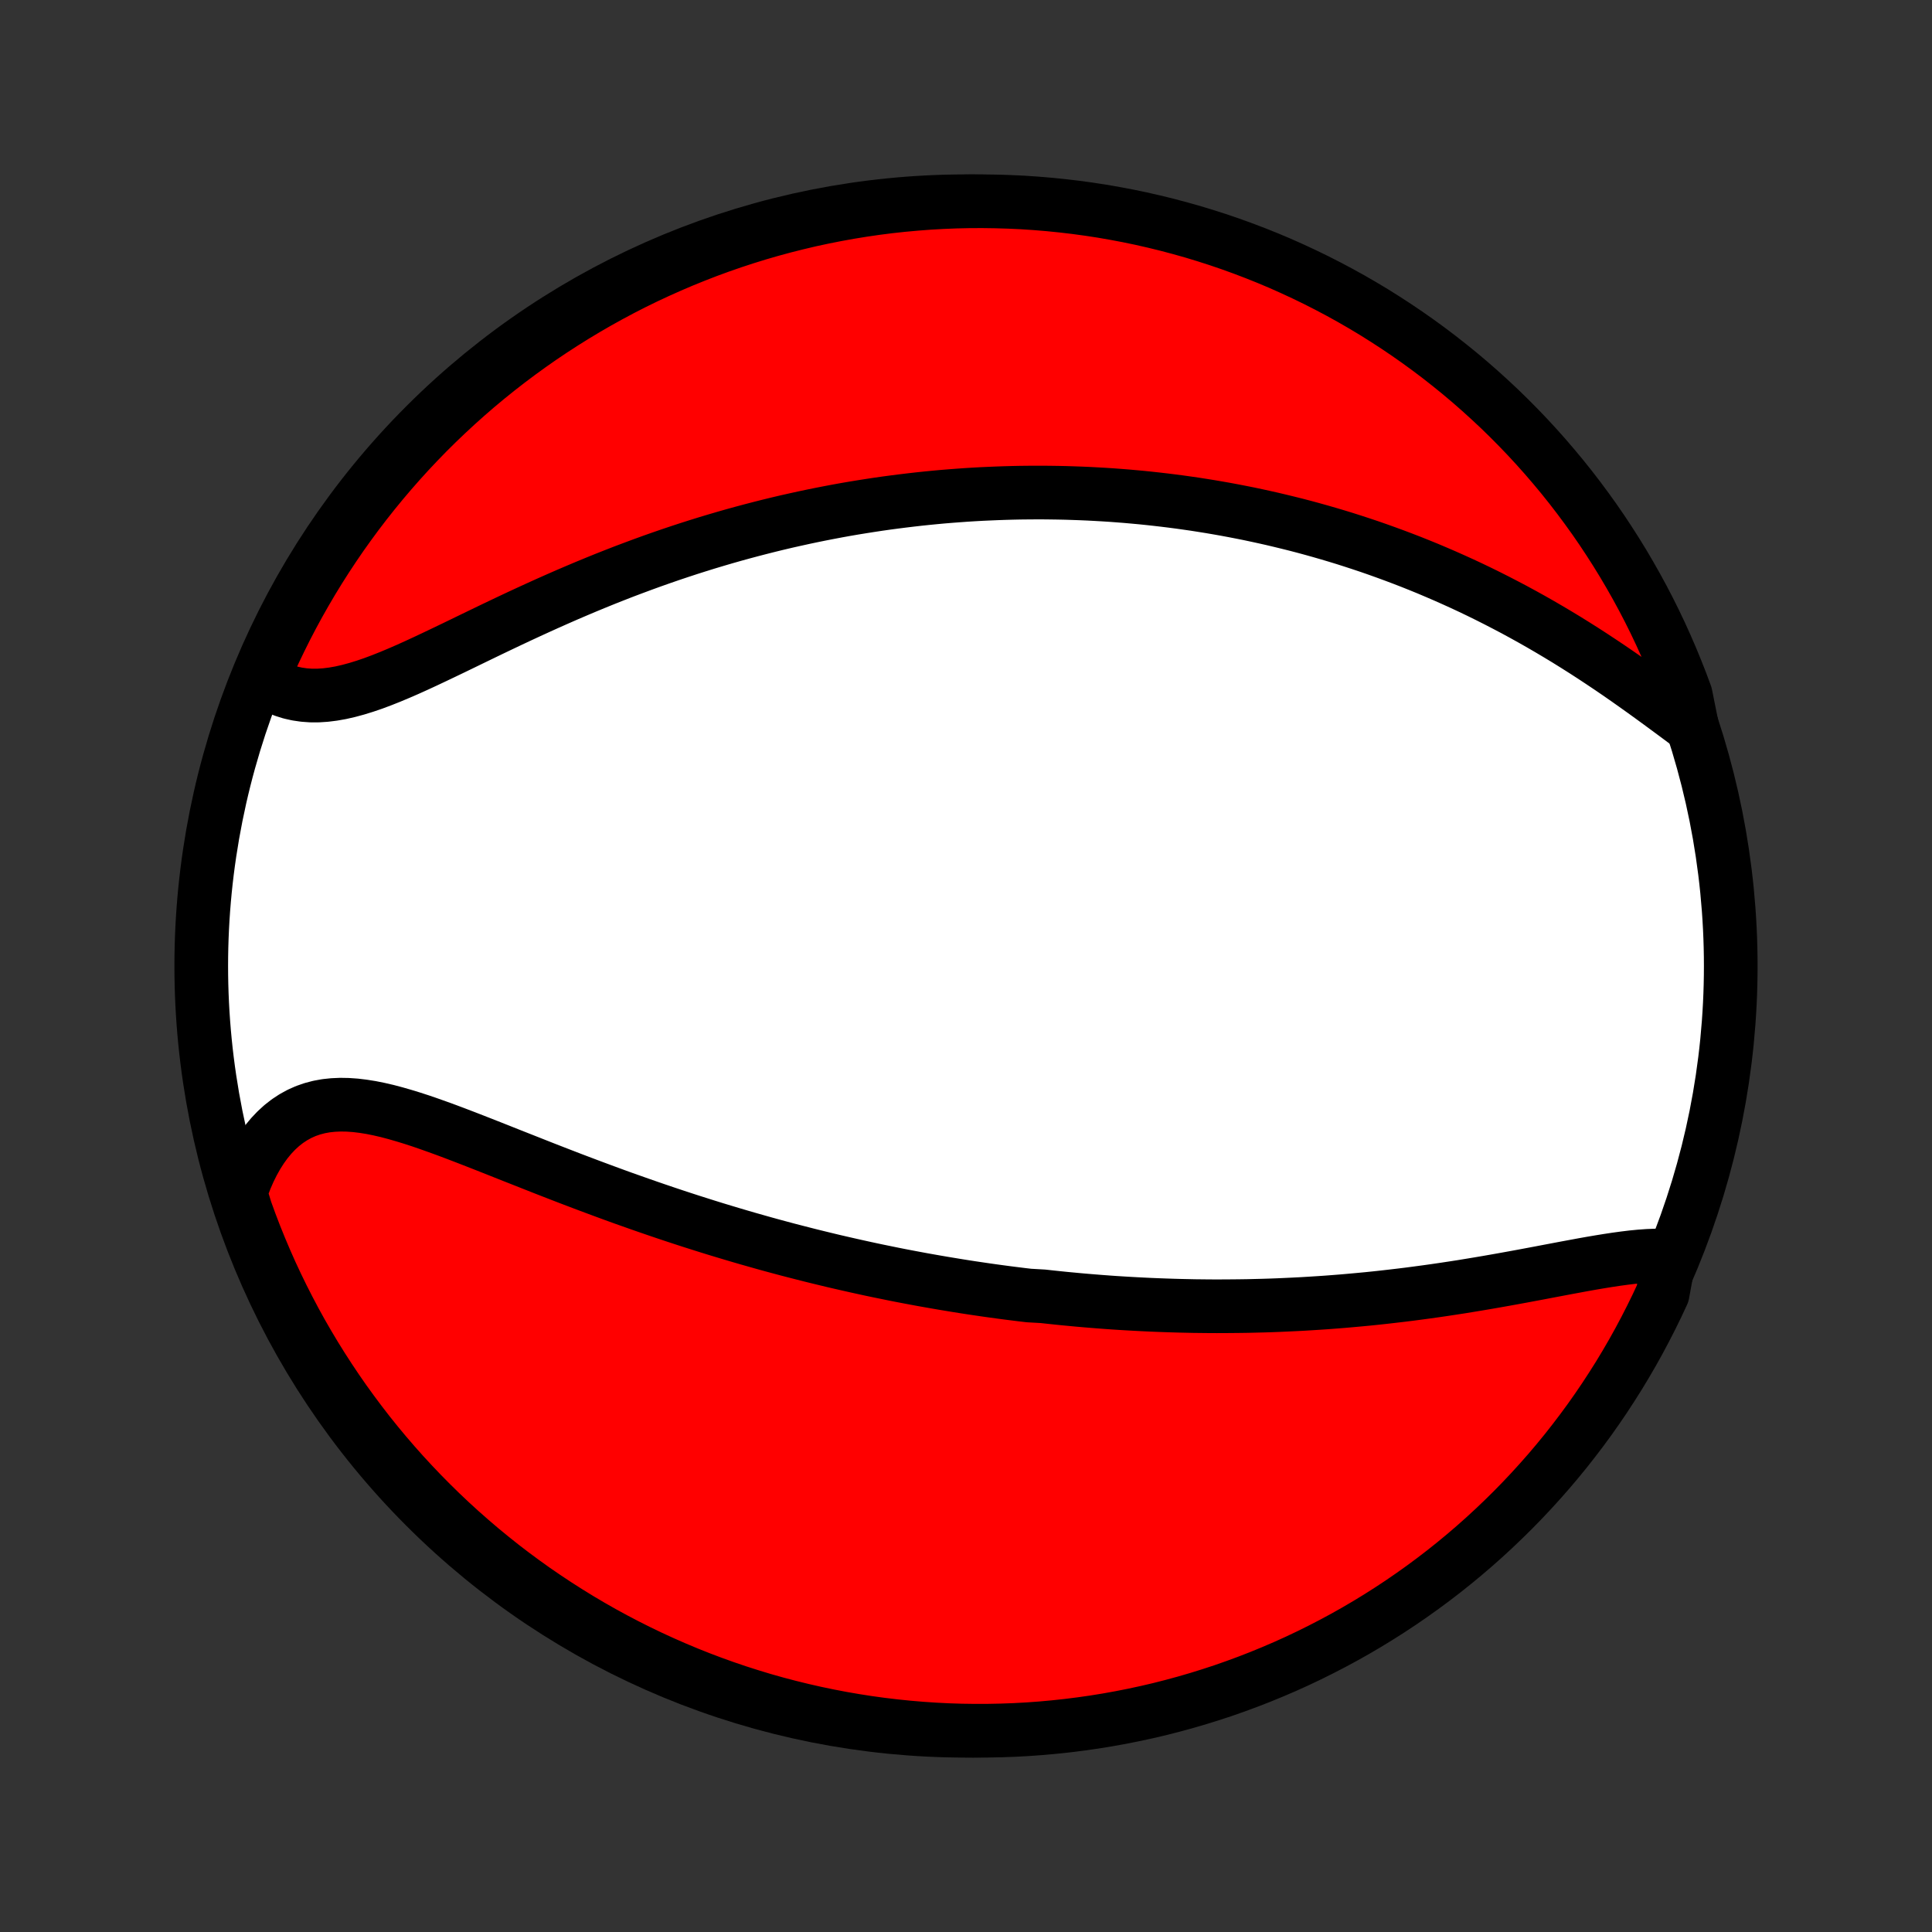 <?xml version="1.0" encoding="utf-8" standalone="no"?>
<!DOCTYPE svg PUBLIC "-//W3C//DTD SVG 1.1//EN"
  "http://www.w3.org/Graphics/SVG/1.1/DTD/svg11.dtd">
<!-- Created with matplotlib (http://matplotlib.org/) -->
<svg height="72pt" version="1.1" viewBox="0 0 72 72" width="72pt" xmlns="http://www.w3.org/2000/svg" xmlns:xlink="http://www.w3.org/1999/xlink">
 <rect x="0" y="0" width="72" height="72" fill="#333333" stroke="none"/>
 <defs>
  <style type="text/css">
*{stroke-linecap:butt;stroke-linejoin:round;}
  </style>
 </defs>
 <g id="figure_1">
  <g id="patch_1">
   <path d="
M0 72
L72 72
L72 0
L0 0
z
" style="fill:none;"/>
  </g>
  <g id="axes_1">
   <g id="PatchCollection_1">
    <defs>
     <path d="
M36 -7.5
C43.558 -7.5 50.808 -10.503 56.153 -15.848
C61.497 -21.192 64.5 -28.442 64.5 -36
C64.5 -43.558 61.497 -50.808 56.153 -56.153
C50.808 -61.497 43.558 -64.5 36 -64.5
C28.442 -64.5 21.192 -61.497 15.848 -56.153
C10.503 -50.808 7.5 -43.558 7.5 -36
C7.5 -28.442 10.503 -21.192 15.848 -15.848
C21.192 -10.503 28.442 -7.5 36 -7.5
z
" id="C0_0_a811fe30f3"/>
     <path d="
M62.219 -25.2
L61.956 -25.21
L61.684 -25.209
L61.406 -25.198
L61.121 -25.177
L60.831 -25.149
L60.535 -25.113
L60.234 -25.072
L59.93 -25.026
L59.621 -24.976
L59.309 -24.923
L58.994 -24.867
L58.677 -24.808
L58.357 -24.749
L58.036 -24.688
L57.713 -24.627
L57.389 -24.565
L57.063 -24.504
L56.738 -24.443
L56.411 -24.383
L56.085 -24.324
L55.759 -24.266
L55.432 -24.209
L55.107 -24.154
L54.781 -24.1
L54.457 -24.047
L54.133 -23.997
L53.81 -23.948
L53.488 -23.901
L53.167 -23.856
L52.847 -23.813
L52.529 -23.771
L52.212 -23.732
L51.897 -23.695
L51.583 -23.659
L51.27 -23.625
L50.959 -23.593
L50.65 -23.564
L50.342 -23.536
L50.036 -23.509
L49.731 -23.485
L49.428 -23.462
L49.127 -23.442
L48.828 -23.423
L48.529 -23.405
L48.233 -23.39
L47.938 -23.376
L47.645 -23.363
L47.353 -23.352
L47.063 -23.343
L46.774 -23.336
L46.487 -23.329
L46.201 -23.325
L45.917 -23.322
L45.634 -23.32
L45.352 -23.319
L45.072 -23.32
L44.792 -23.323
L44.514 -23.326
L44.238 -23.332
L43.962 -23.338
L43.687 -23.346
L43.414 -23.355
L43.141 -23.365
L42.869 -23.376
L42.599 -23.389
L42.329 -23.403
L42.059 -23.418
L41.791 -23.434
L41.523 -23.451
L41.256 -23.47
L40.989 -23.49
L40.724 -23.511
L40.458 -23.533
L40.193 -23.556
L39.928 -23.581
L39.664 -23.606
L39.4 -23.633
L39.136 -23.661
L38.872 -23.69
L38.345 -23.72
L38.081 -23.751
L37.818 -23.784
L37.554 -23.817
L37.29 -23.852
L37.026 -23.888
L36.762 -23.925
L36.498 -23.964
L36.233 -24.003
L35.967 -24.044
L35.702 -24.086
L35.435 -24.13
L35.169 -24.174
L34.901 -24.22
L34.633 -24.267
L34.364 -24.315
L34.095 -24.365
L33.824 -24.416
L33.553 -24.468
L33.281 -24.522
L33.008 -24.578
L32.733 -24.634
L32.458 -24.692
L32.182 -24.752
L31.905 -24.813
L31.626 -24.876
L31.346 -24.94
L31.065 -25.005
L30.783 -25.073
L30.499 -25.142
L30.214 -25.212
L29.927 -25.285
L29.639 -25.359
L29.349 -25.434
L29.058 -25.512
L28.765 -25.591
L28.471 -25.672
L28.175 -25.756
L27.878 -25.84
L27.579 -25.927
L27.278 -26.016
L26.975 -26.107
L26.671 -26.199
L26.365 -26.294
L26.058 -26.391
L25.749 -26.489
L25.438 -26.59
L25.125 -26.693
L24.811 -26.798
L24.495 -26.905
L24.178 -27.014
L23.859 -27.125
L23.539 -27.238
L23.217 -27.352
L22.894 -27.469
L22.57 -27.588
L22.244 -27.709
L21.917 -27.831
L21.589 -27.955
L21.26 -28.08
L20.931 -28.207
L20.601 -28.335
L20.27 -28.464
L19.938 -28.595
L19.607 -28.726
L19.275 -28.857
L18.943 -28.988
L18.612 -29.12
L18.281 -29.251
L17.951 -29.381
L17.621 -29.51
L17.293 -29.637
L16.966 -29.762
L16.641 -29.884
L16.317 -30.002
L15.996 -30.116
L15.677 -30.226
L15.36 -30.329
L15.047 -30.425
L14.737 -30.514
L14.431 -30.595
L14.128 -30.665
L13.83 -30.725
L13.536 -30.772
L13.248 -30.807
L12.964 -30.827
L12.687 -30.832
L12.415 -30.82
L12.15 -30.792
L11.892 -30.745
L11.64 -30.679
L11.396 -30.594
L11.16 -30.489
L10.931 -30.363
L10.711 -30.218
L10.5 -30.053
L10.298 -29.868
L10.105 -29.664
L9.921 -29.441
L9.748 -29.201
L9.584 -28.943
L9.43 -28.668
L9.286 -28.379
L9.153 -28.074
L9.031 -27.756
L8.994 -27.426
L9.158 -26.892
L9.329 -26.422
L9.508 -25.955
L9.696 -25.491
L9.891 -25.031
L10.094 -24.573
L10.306 -24.119
L10.525 -23.669
L10.752 -23.223
L10.986 -22.78
L11.228 -22.341
L11.478 -21.907
L11.735 -21.477
L12 -21.051
L12.272 -20.63
L12.551 -20.213
L12.837 -19.801
L13.131 -19.395
L13.431 -18.993
L13.738 -18.596
L14.052 -18.205
L14.373 -17.819
L14.7 -17.439
L15.034 -17.064
L15.374 -16.696
L15.72 -16.333
L16.073 -15.976
L16.431 -15.625
L16.796 -15.28
L17.166 -14.942
L17.543 -14.61
L17.924 -14.284
L18.312 -13.966
L18.704 -13.653
L19.102 -13.348
L19.505 -13.05
L19.913 -12.758
L20.327 -12.474
L20.744 -12.197
L21.167 -11.927
L21.594 -11.664
L22.025 -11.409
L22.461 -11.161
L22.901 -10.921
L23.344 -10.689
L23.792 -10.464
L24.243 -10.247
L24.698 -10.038
L25.156 -9.837
L25.618 -9.643
L26.083 -9.458
L26.551 -9.281
L27.021 -9.112
L27.495 -8.951
L27.971 -8.799
L28.449 -8.654
L28.93 -8.518
L29.413 -8.391
L29.898 -8.272
L30.385 -8.161
L30.873 -8.059
L31.363 -7.965
L31.855 -7.88
L32.347 -7.803
L32.841 -7.735
L33.336 -7.676
L33.832 -7.625
L34.328 -7.583
L34.825 -7.549
L35.322 -7.524
L35.819 -7.508
L36.317 -7.501
L36.814 -7.502
L37.311 -7.512
L37.808 -7.53
L38.304 -7.557
L38.799 -7.593
L39.294 -7.638
L39.788 -7.691
L40.28 -7.753
L40.771 -7.823
L41.261 -7.902
L41.749 -7.99
L42.235 -8.086
L42.719 -8.19
L43.202 -8.303
L43.682 -8.425
L44.16 -8.555
L44.635 -8.693
L45.108 -8.84
L45.578 -8.994
L46.045 -9.158
L46.509 -9.329
L46.969 -9.508
L47.427 -9.696
L47.881 -9.891
L48.331 -10.094
L48.778 -10.306
L49.22 -10.525
L49.659 -10.752
L50.093 -10.986
L50.523 -11.228
L50.949 -11.478
L51.37 -11.735
L51.787 -12
L52.199 -12.272
L52.605 -12.551
L53.007 -12.837
L53.404 -13.131
L53.795 -13.431
L54.181 -13.738
L54.561 -14.052
L54.936 -14.373
L55.304 -14.7
L55.667 -15.034
L56.024 -15.374
L56.375 -15.72
L56.72 -16.073
L57.058 -16.431
L57.39 -16.796
L57.716 -17.166
L58.035 -17.543
L58.347 -17.924
L58.652 -18.312
L58.95 -18.704
L59.242 -19.102
L59.526 -19.505
L59.803 -19.913
L60.073 -20.327
L60.336 -20.744
L60.591 -21.167
L60.839 -21.594
L61.079 -22.025
L61.311 -22.461
L61.536 -22.901
L61.753 -23.344
L61.962 -23.792
z
" id="C0_1_41eabbbdc3"/>
     <path d="
M63.06 -44.91
L62.765 -45.128
L62.468 -45.349
L62.166 -45.572
L61.862 -45.796
L61.555 -46.02
L61.245 -46.244
L60.932 -46.467
L60.618 -46.689
L60.301 -46.909
L59.983 -47.126
L59.663 -47.34
L59.342 -47.552
L59.02 -47.76
L58.697 -47.964
L58.374 -48.165
L58.05 -48.361
L57.725 -48.554
L57.4 -48.743
L57.076 -48.927
L56.751 -49.107
L56.427 -49.283
L56.102 -49.454
L55.779 -49.621
L55.456 -49.784
L55.133 -49.943
L54.812 -50.097
L54.491 -50.247
L54.171 -50.392
L53.852 -50.534
L53.534 -50.671
L53.218 -50.805
L52.902 -50.934
L52.587 -51.06
L52.274 -51.181
L51.961 -51.299
L51.65 -51.413
L51.34 -51.524
L51.032 -51.631
L50.724 -51.734
L50.418 -51.834
L50.114 -51.931
L49.81 -52.024
L49.507 -52.114
L49.206 -52.201
L48.906 -52.285
L48.607 -52.366
L48.309 -52.444
L48.012 -52.518
L47.717 -52.59
L47.422 -52.66
L47.129 -52.726
L46.836 -52.79
L46.544 -52.852
L46.253 -52.91
L45.964 -52.966
L45.675 -53.02
L45.386 -53.071
L45.099 -53.12
L44.812 -53.166
L44.526 -53.211
L44.24 -53.252
L43.955 -53.292
L43.671 -53.329
L43.387 -53.364
L43.103 -53.397
L42.82 -53.428
L42.537 -53.457
L42.254 -53.483
L41.972 -53.508
L41.69 -53.53
L41.408 -53.551
L41.126 -53.569
L40.844 -53.585
L40.562 -53.6
L40.279 -53.612
L39.997 -53.622
L39.715 -53.631
L39.432 -53.637
L39.149 -53.641
L38.866 -53.644
L38.582 -53.644
L38.298 -53.642
L38.013 -53.639
L37.728 -53.633
L37.442 -53.625
L37.156 -53.615
L36.868 -53.603
L36.581 -53.59
L36.292 -53.574
L36.002 -53.556
L35.711 -53.535
L35.42 -53.513
L35.127 -53.489
L34.834 -53.462
L34.539 -53.433
L34.243 -53.402
L33.946 -53.368
L33.647 -53.332
L33.347 -53.294
L33.046 -53.254
L32.744 -53.211
L32.44 -53.165
L32.135 -53.117
L31.828 -53.067
L31.519 -53.014
L31.209 -52.958
L30.897 -52.899
L30.584 -52.838
L30.269 -52.774
L29.952 -52.707
L29.634 -52.637
L29.313 -52.565
L28.991 -52.489
L28.667 -52.41
L28.342 -52.328
L28.014 -52.243
L27.685 -52.155
L27.354 -52.064
L27.021 -51.969
L26.687 -51.871
L26.35 -51.77
L26.012 -51.665
L25.672 -51.557
L25.331 -51.445
L24.988 -51.33
L24.643 -51.211
L24.297 -51.089
L23.95 -50.963
L23.601 -50.833
L23.25 -50.701
L22.899 -50.564
L22.547 -50.425
L22.193 -50.281
L21.839 -50.135
L21.484 -49.985
L21.129 -49.833
L20.773 -49.677
L20.417 -49.519
L20.061 -49.358
L19.705 -49.195
L19.349 -49.03
L18.994 -48.863
L18.64 -48.695
L18.287 -48.526
L17.935 -48.356
L17.584 -48.186
L17.236 -48.017
L16.889 -47.849
L16.545 -47.684
L16.203 -47.521
L15.864 -47.361
L15.529 -47.206
L15.197 -47.056
L14.868 -46.913
L14.544 -46.777
L14.224 -46.65
L13.909 -46.532
L13.598 -46.426
L13.293 -46.332
L12.994 -46.251
L12.7 -46.184
L12.412 -46.133
L12.131 -46.098
L11.856 -46.08
L11.588 -46.08
L11.327 -46.099
L11.073 -46.136
L10.827 -46.191
L10.588 -46.266
L10.357 -46.359
L10.134 -46.47
L9.92 -46.599
L9.811 -46.746
L10.012 -47.243
L10.22 -47.699
L10.436 -48.15
L10.659 -48.598
L10.891 -49.043
L11.13 -49.483
L11.377 -49.919
L11.631 -50.351
L11.893 -50.779
L12.162 -51.202
L12.438 -51.62
L12.721 -52.034
L13.012 -52.442
L13.309 -52.846
L13.614 -53.245
L13.925 -53.638
L14.243 -54.026
L14.568 -54.409
L14.899 -54.786
L15.236 -55.157
L15.58 -55.522
L15.93 -55.882
L16.286 -56.235
L16.649 -56.582
L17.017 -56.923
L17.391 -57.258
L17.77 -57.586
L18.155 -57.907
L18.546 -58.222
L18.942 -58.53
L19.343 -58.831
L19.749 -59.125
L20.16 -59.413
L20.576 -59.693
L20.996 -59.965
L21.422 -60.231
L21.851 -60.489
L22.285 -60.74
L22.723 -60.983
L23.165 -61.219
L23.611 -61.447
L24.061 -61.667
L24.515 -61.879
L24.972 -62.083
L25.432 -62.28
L25.896 -62.468
L26.362 -62.649
L26.832 -62.821
L27.304 -62.985
L27.779 -63.141
L28.257 -63.289
L28.736 -63.428
L29.219 -63.559
L29.703 -63.681
L30.189 -63.796
L30.677 -63.901
L31.166 -63.998
L31.657 -64.087
L32.149 -64.167
L32.643 -64.239
L33.137 -64.302
L33.632 -64.356
L34.128 -64.401
L34.625 -64.439
L35.122 -64.467
L35.619 -64.487
L36.117 -64.498
L36.614 -64.5
L37.111 -64.493
L37.608 -64.478
L38.105 -64.455
L38.6 -64.422
L39.095 -64.381
L39.589 -64.331
L40.082 -64.273
L40.574 -64.206
L41.064 -64.131
L41.553 -64.046
L42.04 -63.954
L42.525 -63.853
L43.008 -63.743
L43.489 -63.625
L43.968 -63.498
L44.444 -63.364
L44.918 -63.22
L45.389 -63.069
L45.857 -62.909
L46.322 -62.741
L46.784 -62.565
L47.243 -62.381
L47.699 -62.189
L48.15 -61.988
L48.598 -61.78
L49.043 -61.564
L49.483 -61.34
L49.919 -61.109
L50.351 -60.87
L50.779 -60.623
L51.202 -60.369
L51.62 -60.107
L52.034 -59.838
L52.442 -59.562
L52.846 -59.279
L53.245 -58.988
L53.638 -58.691
L54.026 -58.386
L54.409 -58.075
L54.786 -57.757
L55.157 -57.432
L55.522 -57.101
L55.882 -56.764
L56.235 -56.42
L56.582 -56.07
L56.923 -55.714
L57.258 -55.351
L57.586 -54.983
L57.907 -54.609
L58.222 -54.23
L58.53 -53.845
L58.831 -53.454
L59.125 -53.058
L59.413 -52.657
L59.693 -52.251
L59.965 -51.84
L60.231 -51.424
L60.489 -51.004
L60.74 -50.578
L60.983 -50.149
L61.219 -49.715
L61.447 -49.277
L61.667 -48.835
L61.879 -48.389
L62.083 -47.939
L62.28 -47.485
L62.468 -47.028
L62.649 -46.568
L62.821 -46.104
z
" id="C0_2_be522f9663"/>
    </defs>
    <g clip-path="url(#p1bffca34e9)">
     <use style="fill:#ffffff;stroke:#000000;stroke-width:2.0;" x="0.0" xlink:href="#C0_0_a811fe30f3" y="72.0"/>
    </g>
    <g clip-path="url(#p1bffca34e9)">
     <use style="fill:#ff0000;stroke:#000000;stroke-width:2.0;" x="0.0" xlink:href="#C0_1_41eabbbdc3" y="72.0"/>
    </g>
    <g clip-path="url(#p1bffca34e9)">
     <use style="fill:#ff0000;stroke:#000000;stroke-width:2.0;" x="0.0" xlink:href="#C0_2_be522f9663" y="72.0"/>
    </g>
   </g>
  </g>
 </g>
 <defs>
  <clipPath id="p1bffca34e9">
   <rect height="72.0" width="72.0" x="0.0" y="0.0"/>
  </clipPath>
 </defs>
</svg>
